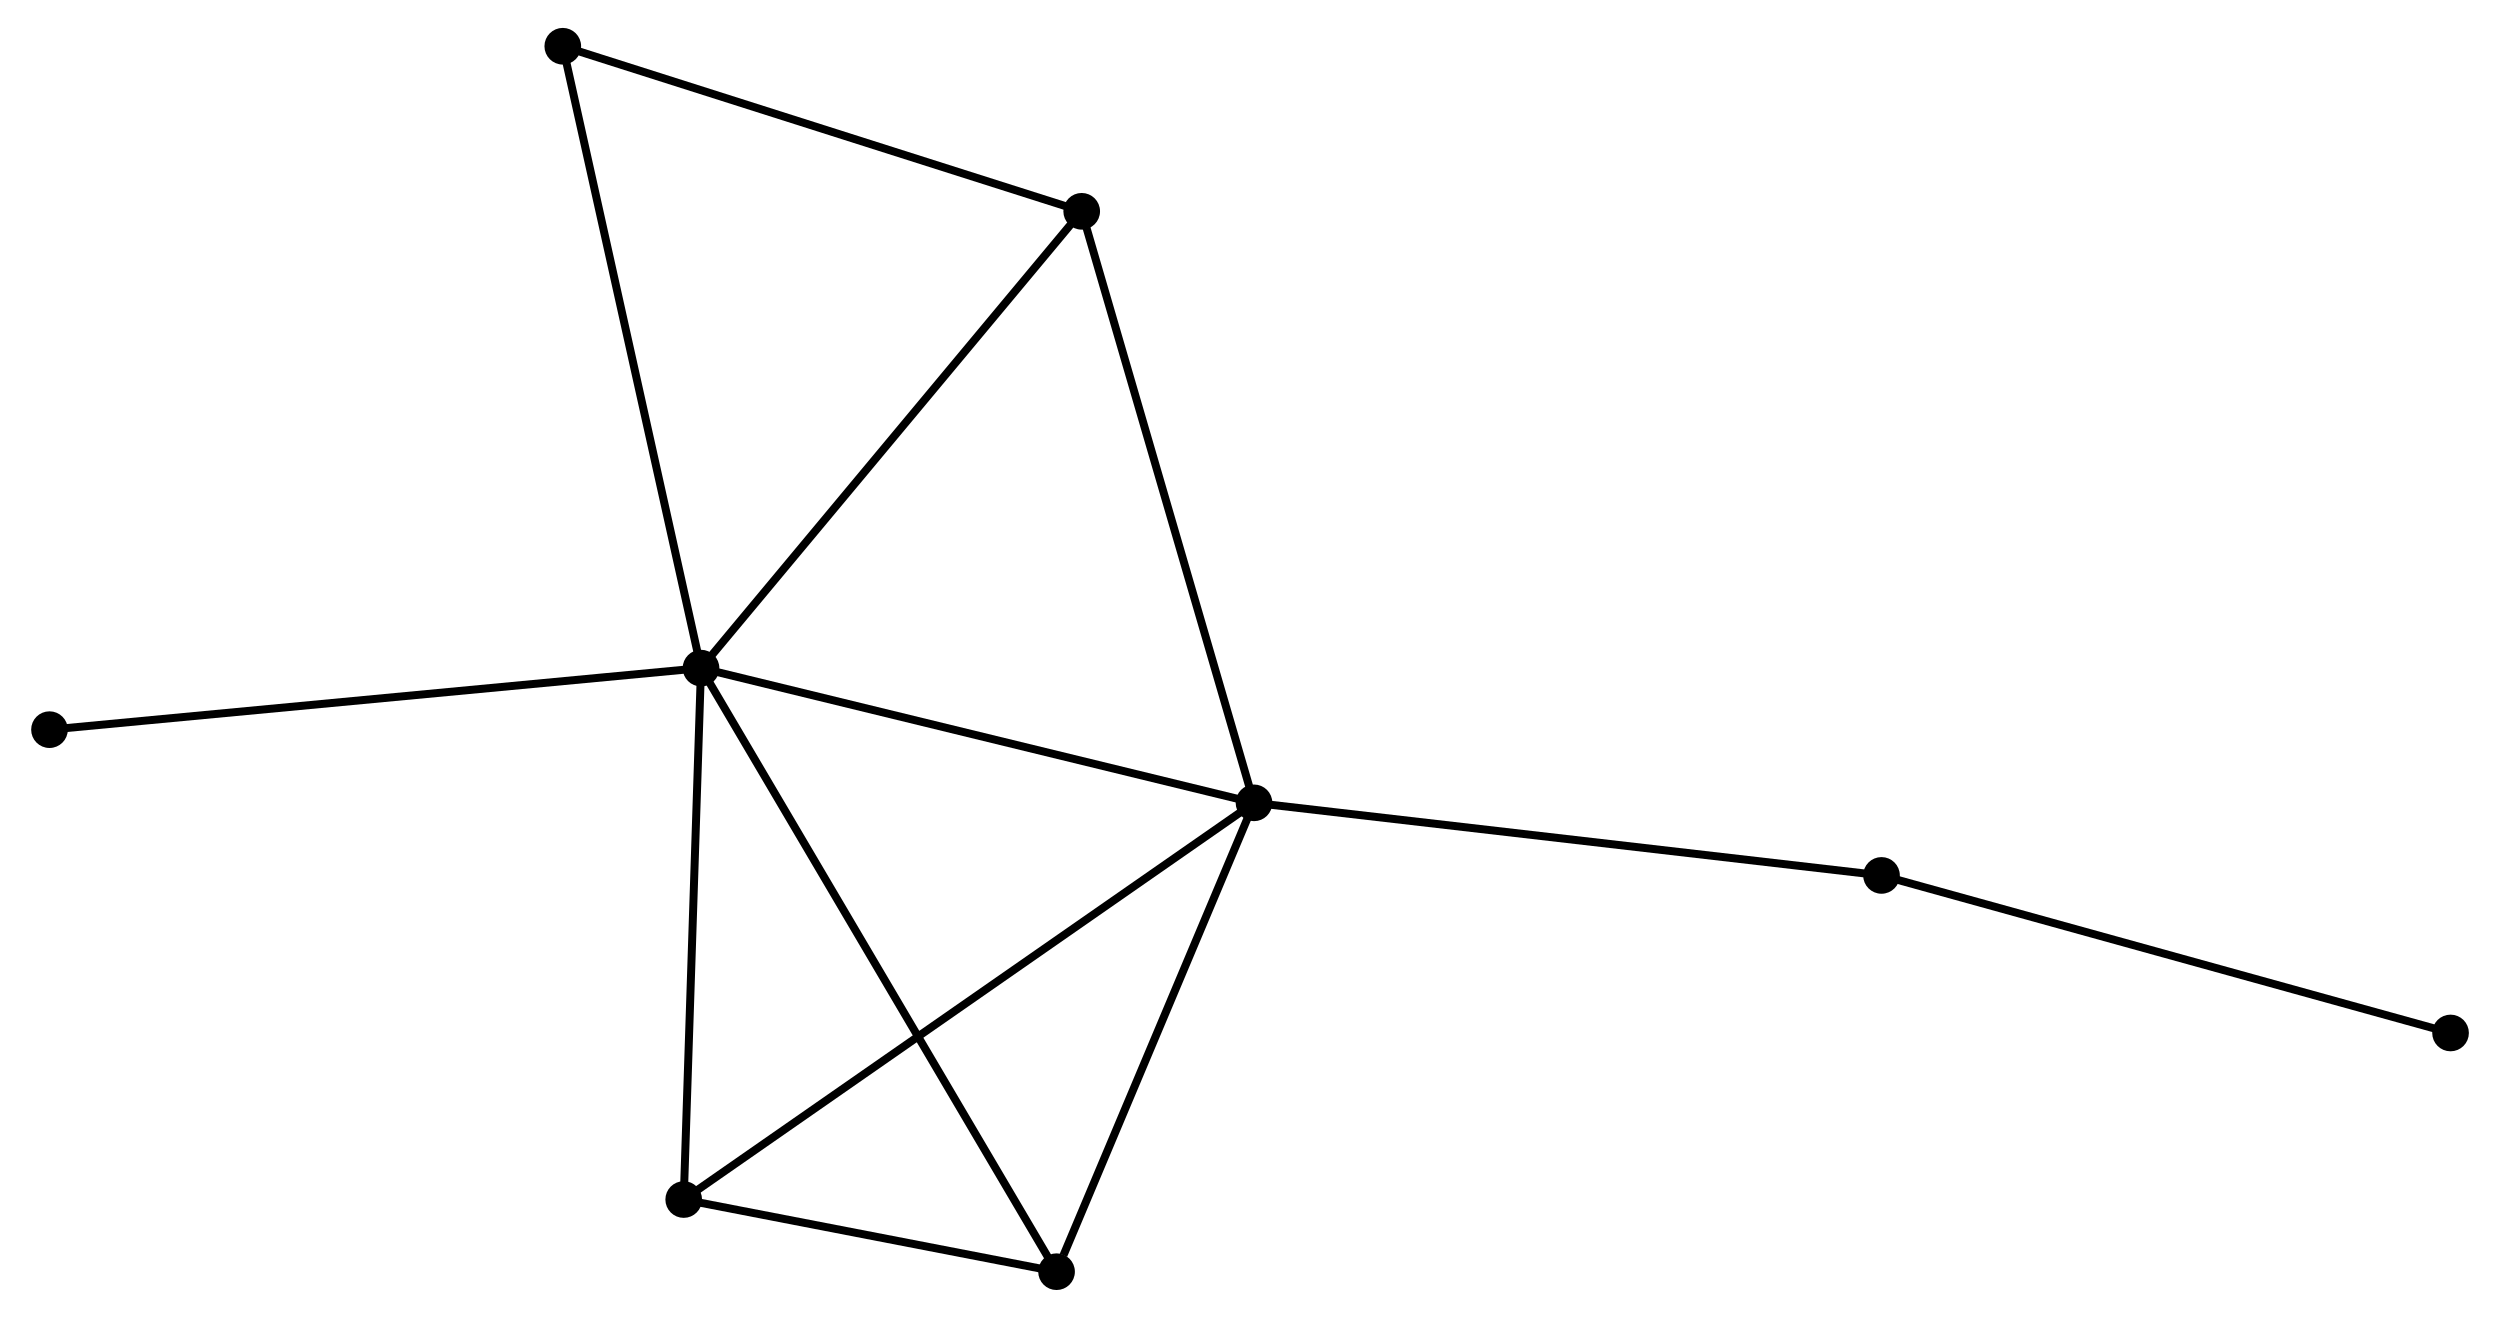 <?xml version="1.0" encoding="UTF-8" standalone="no"?>
<!DOCTYPE svg PUBLIC "-//W3C//DTD SVG 1.1//EN"
 "http://www.w3.org/Graphics/SVG/1.1/DTD/svg11.dtd">
<!-- Generated by graphviz version 2.36.0 (20140111.2315)
 -->
<!-- Title: %3 Pages: 1 -->
<svg width="313pt" height="165pt"
 viewBox="0.00 0.00 312.79 165.32" xmlns="http://www.w3.org/2000/svg" xmlns:xlink="http://www.w3.org/1999/xlink">
<g id="graph0" class="graph" transform="scale(1 1) rotate(0) translate(4 161.325)">
<title>%3</title>
<!-- 0 -->
<g id="node1" class="node"><title>0</title>
<ellipse fill="black" stroke="black" cx="83.528" cy="-77.515" rx="1.8" ry="1.8"/>
</g>
<!-- 1 -->
<g id="node2" class="node"><title>1</title>
<ellipse fill="black" stroke="black" cx="152.898" cy="-60.615" rx="1.8" ry="1.8"/>
</g>
<!-- 0&#45;&#45;1 -->
<g id="edge1" class="edge"><title>0&#45;&#45;1</title>
<path fill="none" stroke="black" d="M85.529,-77.028C95.659,-74.56 141.182,-63.469 151.02,-61.073"/>
</g>
<!-- 2 -->
<g id="node3" class="node"><title>2</title>
<ellipse fill="black" stroke="black" cx="81.359" cy="-10.852" rx="1.8" ry="1.8"/>
</g>
<!-- 0&#45;&#45;2 -->
<g id="edge2" class="edge"><title>0&#45;&#45;2</title>
<path fill="none" stroke="black" d="M83.465,-75.592C83.148,-65.857 81.725,-22.11 81.417,-12.656"/>
</g>
<!-- 3 -->
<g id="node4" class="node"><title>3</title>
<ellipse fill="black" stroke="black" cx="131.282" cy="-134.819" rx="1.8" ry="1.8"/>
</g>
<!-- 0&#45;&#45;3 -->
<g id="edge3" class="edge"><title>0&#45;&#45;3</title>
<path fill="none" stroke="black" d="M84.708,-78.932C91.257,-86.791 123.084,-124.981 129.967,-133.241"/>
</g>
<!-- 4 -->
<g id="node5" class="node"><title>4</title>
<ellipse fill="black" stroke="black" cx="128.128" cy="-1.8" rx="1.8" ry="1.8"/>
</g>
<!-- 0&#45;&#45;4 -->
<g id="edge4" class="edge"><title>0&#45;&#45;4</title>
<path fill="none" stroke="black" d="M84.459,-75.934C90.263,-66.08 121.412,-13.201 127.201,-3.373"/>
</g>
<!-- 5 -->
<g id="node6" class="node"><title>5</title>
<ellipse fill="black" stroke="black" cx="66.188" cy="-155.525" rx="1.8" ry="1.8"/>
</g>
<!-- 0&#45;&#45;5 -->
<g id="edge5" class="edge"><title>0&#45;&#45;5</title>
<path fill="none" stroke="black" d="M83.099,-79.443C80.7,-90.236 68.962,-143.048 66.602,-153.664"/>
</g>
<!-- 8 -->
<g id="node7" class="node"><title>8</title>
<ellipse fill="black" stroke="black" cx="1.8" cy="-69.795" rx="1.8" ry="1.8"/>
</g>
<!-- 0&#45;&#45;8 -->
<g id="edge6" class="edge"><title>0&#45;&#45;8</title>
<path fill="none" stroke="black" d="M81.507,-77.324C70.2,-76.256 14.872,-71.03 3.75,-69.98"/>
</g>
<!-- 1&#45;&#45;2 -->
<g id="edge7" class="edge"><title>1&#45;&#45;2</title>
<path fill="none" stroke="black" d="M151.403,-59.576C142.093,-53.1 92.131,-18.345 82.845,-11.885"/>
</g>
<!-- 1&#45;&#45;3 -->
<g id="edge8" class="edge"><title>1&#45;&#45;3</title>
<path fill="none" stroke="black" d="M152.363,-62.449C149.373,-72.716 134.739,-122.951 131.797,-133.049"/>
</g>
<!-- 1&#45;&#45;4 -->
<g id="edge9" class="edge"><title>1&#45;&#45;4</title>
<path fill="none" stroke="black" d="M152.183,-58.918C148.629,-50.48 132.877,-13.078 128.995,-3.859"/>
</g>
<!-- 6 -->
<g id="node8" class="node"><title>6</title>
<ellipse fill="black" stroke="black" cx="231.612" cy="-51.511" rx="1.8" ry="1.8"/>
</g>
<!-- 1&#45;&#45;6 -->
<g id="edge10" class="edge"><title>1&#45;&#45;6</title>
<path fill="none" stroke="black" d="M154.843,-60.39C165.734,-59.131 219.023,-52.968 229.735,-51.729"/>
</g>
<!-- 2&#45;&#45;4 -->
<g id="edge11" class="edge"><title>2&#45;&#45;4</title>
<path fill="none" stroke="black" d="M83.368,-10.463C91.061,-8.974 118.588,-3.646 126.177,-2.177"/>
</g>
<!-- 3&#45;&#45;5 -->
<g id="edge12" class="edge"><title>3&#45;&#45;5</title>
<path fill="none" stroke="black" d="M129.404,-135.416C119.898,-138.44 77.181,-152.028 67.951,-154.964"/>
</g>
<!-- 7 -->
<g id="node9" class="node"><title>7</title>
<ellipse fill="black" stroke="black" cx="302.995" cy="-31.746" rx="1.8" ry="1.8"/>
</g>
<!-- 6&#45;&#45;7 -->
<g id="edge13" class="edge"><title>6&#45;&#45;7</title>
<path fill="none" stroke="black" d="M233.377,-51.023C243.167,-48.312 290.74,-35.14 301.03,-32.291"/>
</g>
</g>
</svg>
